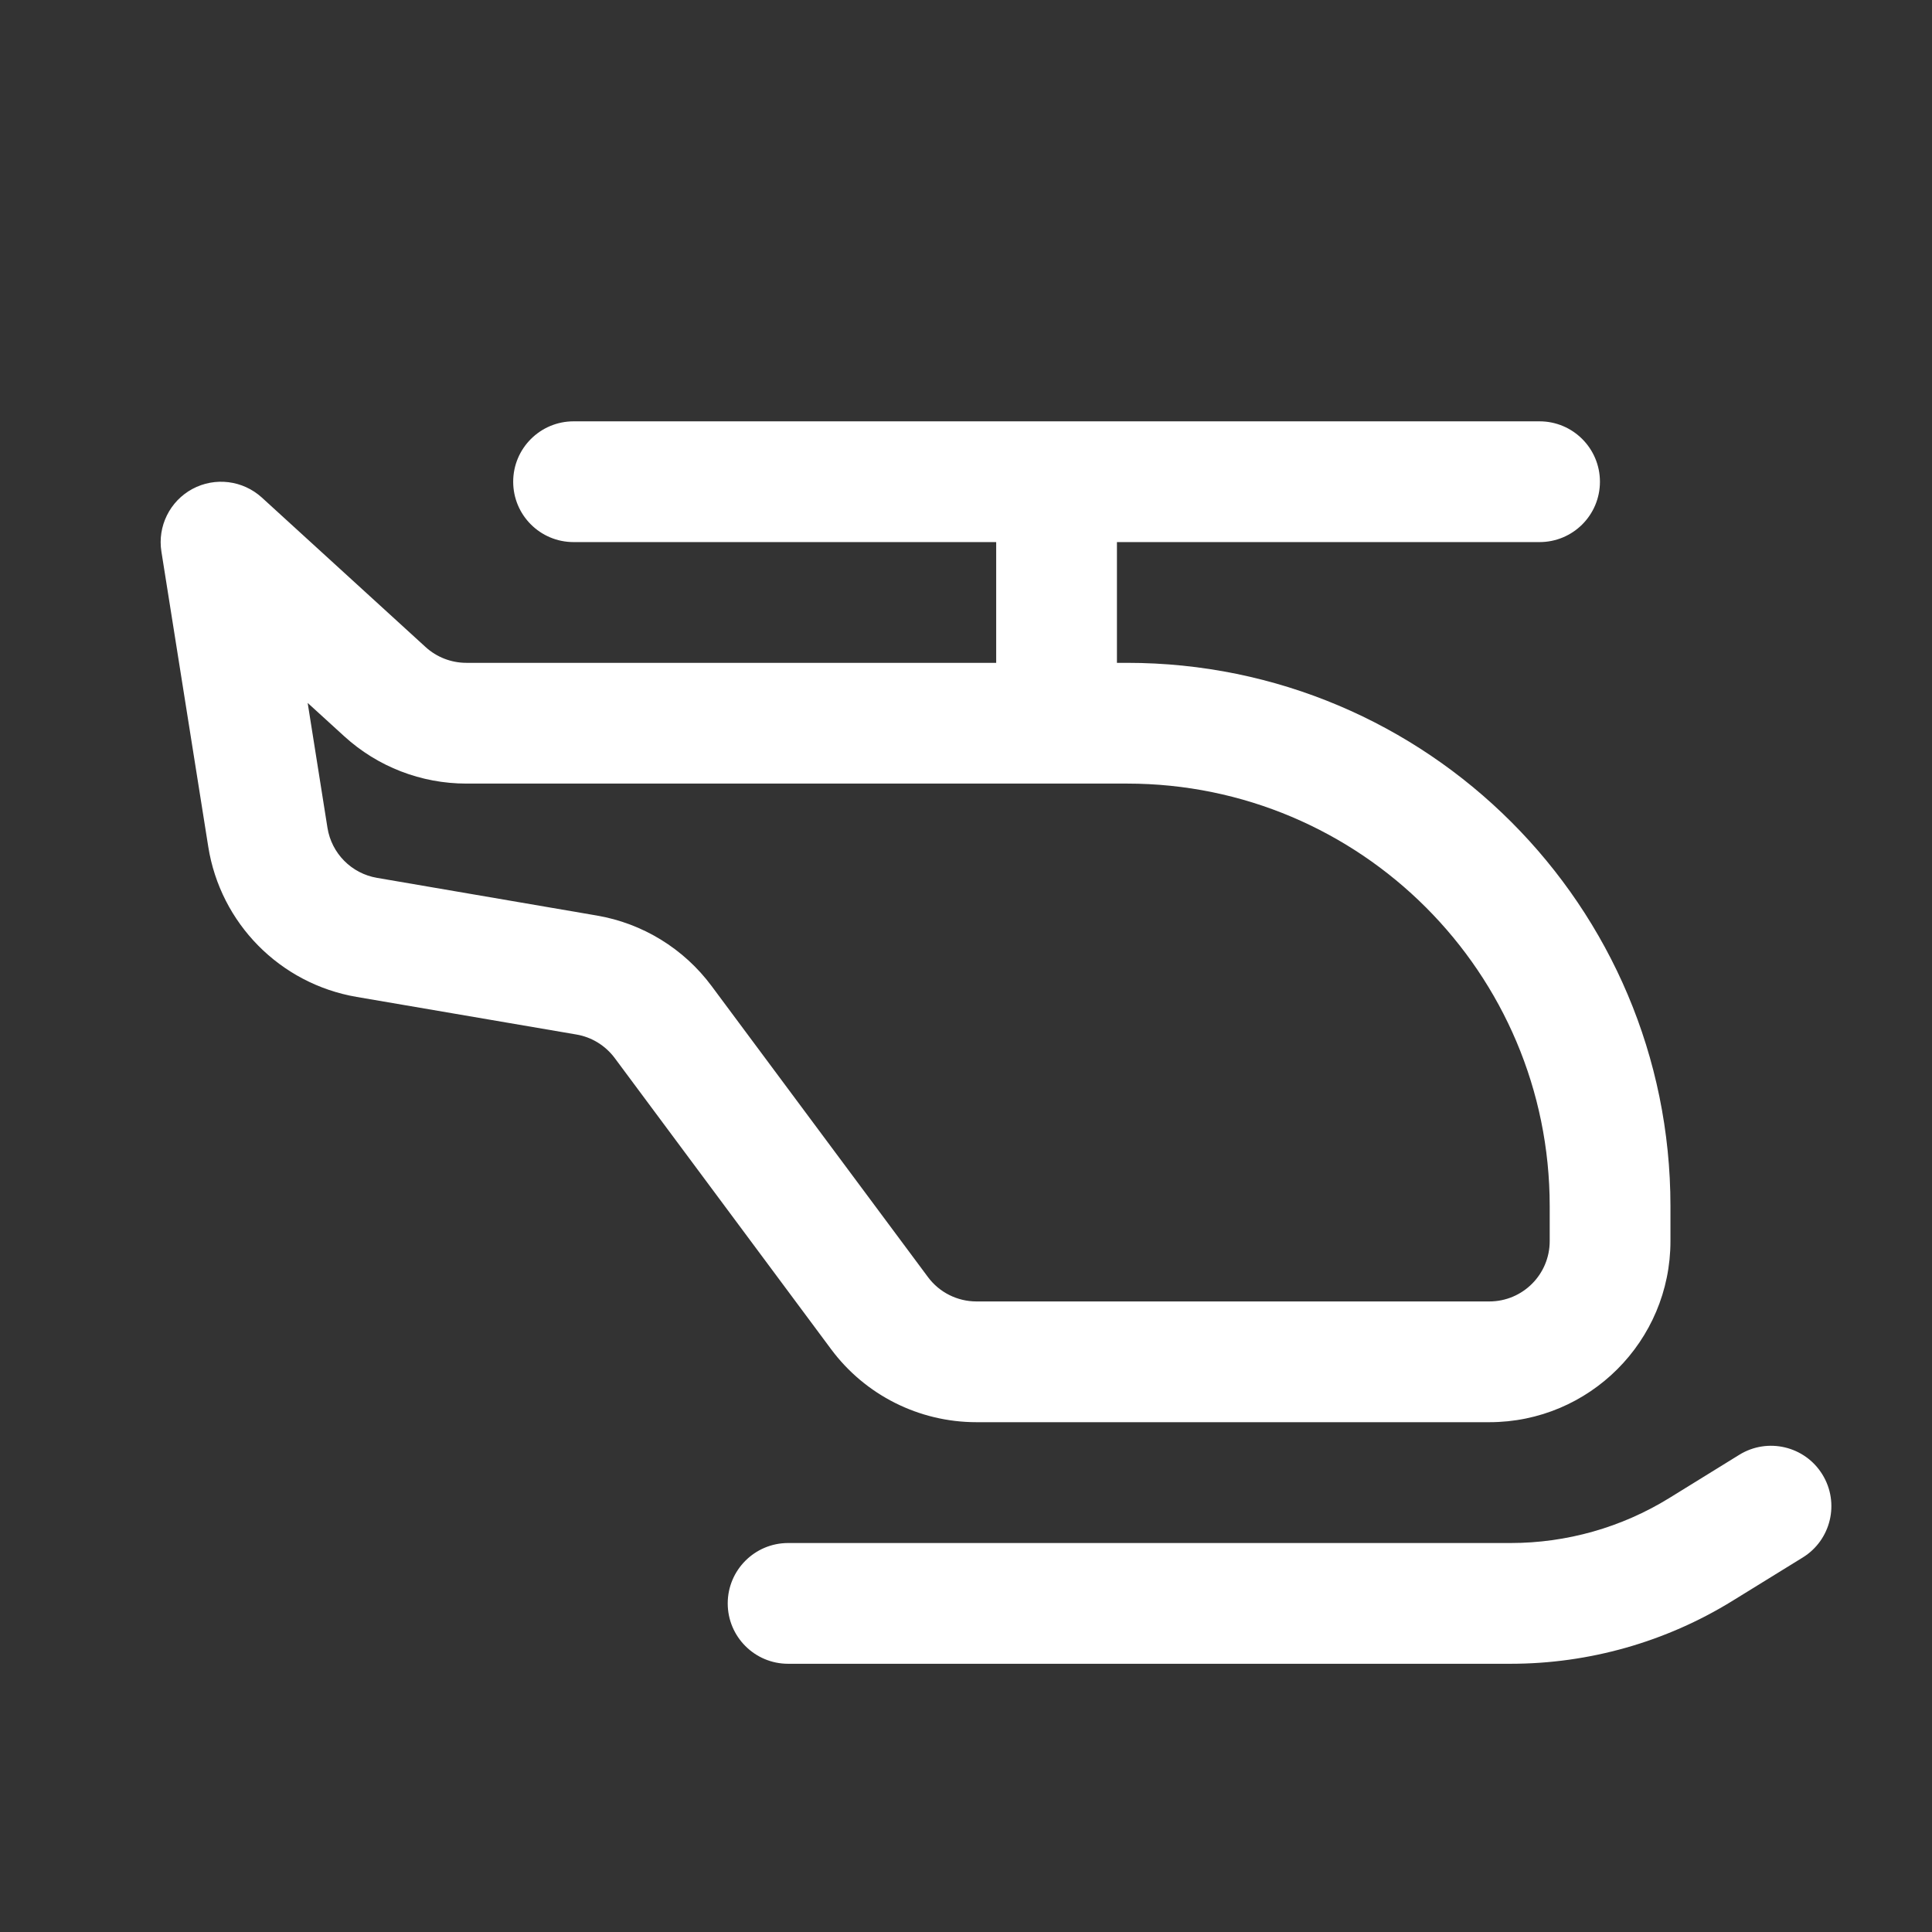 <svg width="40" height="40" viewBox="0 0 24 24" fill="#FFFFFF" xmlns="http://www.w3.org/2000/svg" transform="rotate(0 0 0)"><rect x="0" y="0" width="24" height="24" fill="#333333" stroke="none"/><path fill-rule="evenodd" clip-rule="evenodd" d="M19.125 6.734H13.875V8.234H14.001C17.729 8.234 20.751 11.256 20.751 14.984V15.417C20.751 16.66 19.743 17.667 18.501 17.667H12.13C11.418 17.667 10.748 17.331 10.324 16.76L7.636 13.143C7.52 12.988 7.35 12.883 7.16 12.851L4.43 12.384C3.479 12.221 2.738 11.471 2.587 10.518L2.005 6.852C1.955 6.537 2.11 6.225 2.39 6.074C2.671 5.923 3.016 5.966 3.252 6.18L5.287 8.038C5.425 8.164 5.606 8.234 5.793 8.234L12.375 8.234V6.734H7.125C6.711 6.734 6.375 6.399 6.375 5.984C6.375 5.57 6.711 5.234 7.125 5.234H19.125C19.539 5.234 19.875 5.57 19.875 5.984C19.875 6.399 19.539 6.734 19.125 6.734ZM13.111 9.734L13.125 9.734L13.139 9.734H14.001C16.9 9.734 19.251 12.085 19.251 14.984V15.417C19.251 15.832 18.915 16.167 18.501 16.167H12.13C11.893 16.167 11.669 16.055 11.528 15.865L8.839 12.248C8.494 11.784 7.983 11.47 7.413 11.373L4.683 10.905C4.366 10.851 4.119 10.601 4.068 10.284L3.822 8.732L4.276 9.146C4.691 9.525 5.232 9.734 5.793 9.734L13.111 9.734Z" fill="#FFFFFF"/><path d="M22.394 19.348C22.746 19.131 22.856 18.669 22.638 18.316C22.421 17.964 21.959 17.854 21.606 18.072L20.735 18.61C20.143 18.975 19.461 19.168 18.765 19.168H9.79C9.376 19.168 9.04 19.504 9.04 19.918C9.04 20.332 9.376 20.668 9.79 20.668H18.765C19.739 20.668 20.694 20.397 21.522 19.886L22.394 19.348Z" fill="#FFFFFF"/></svg>